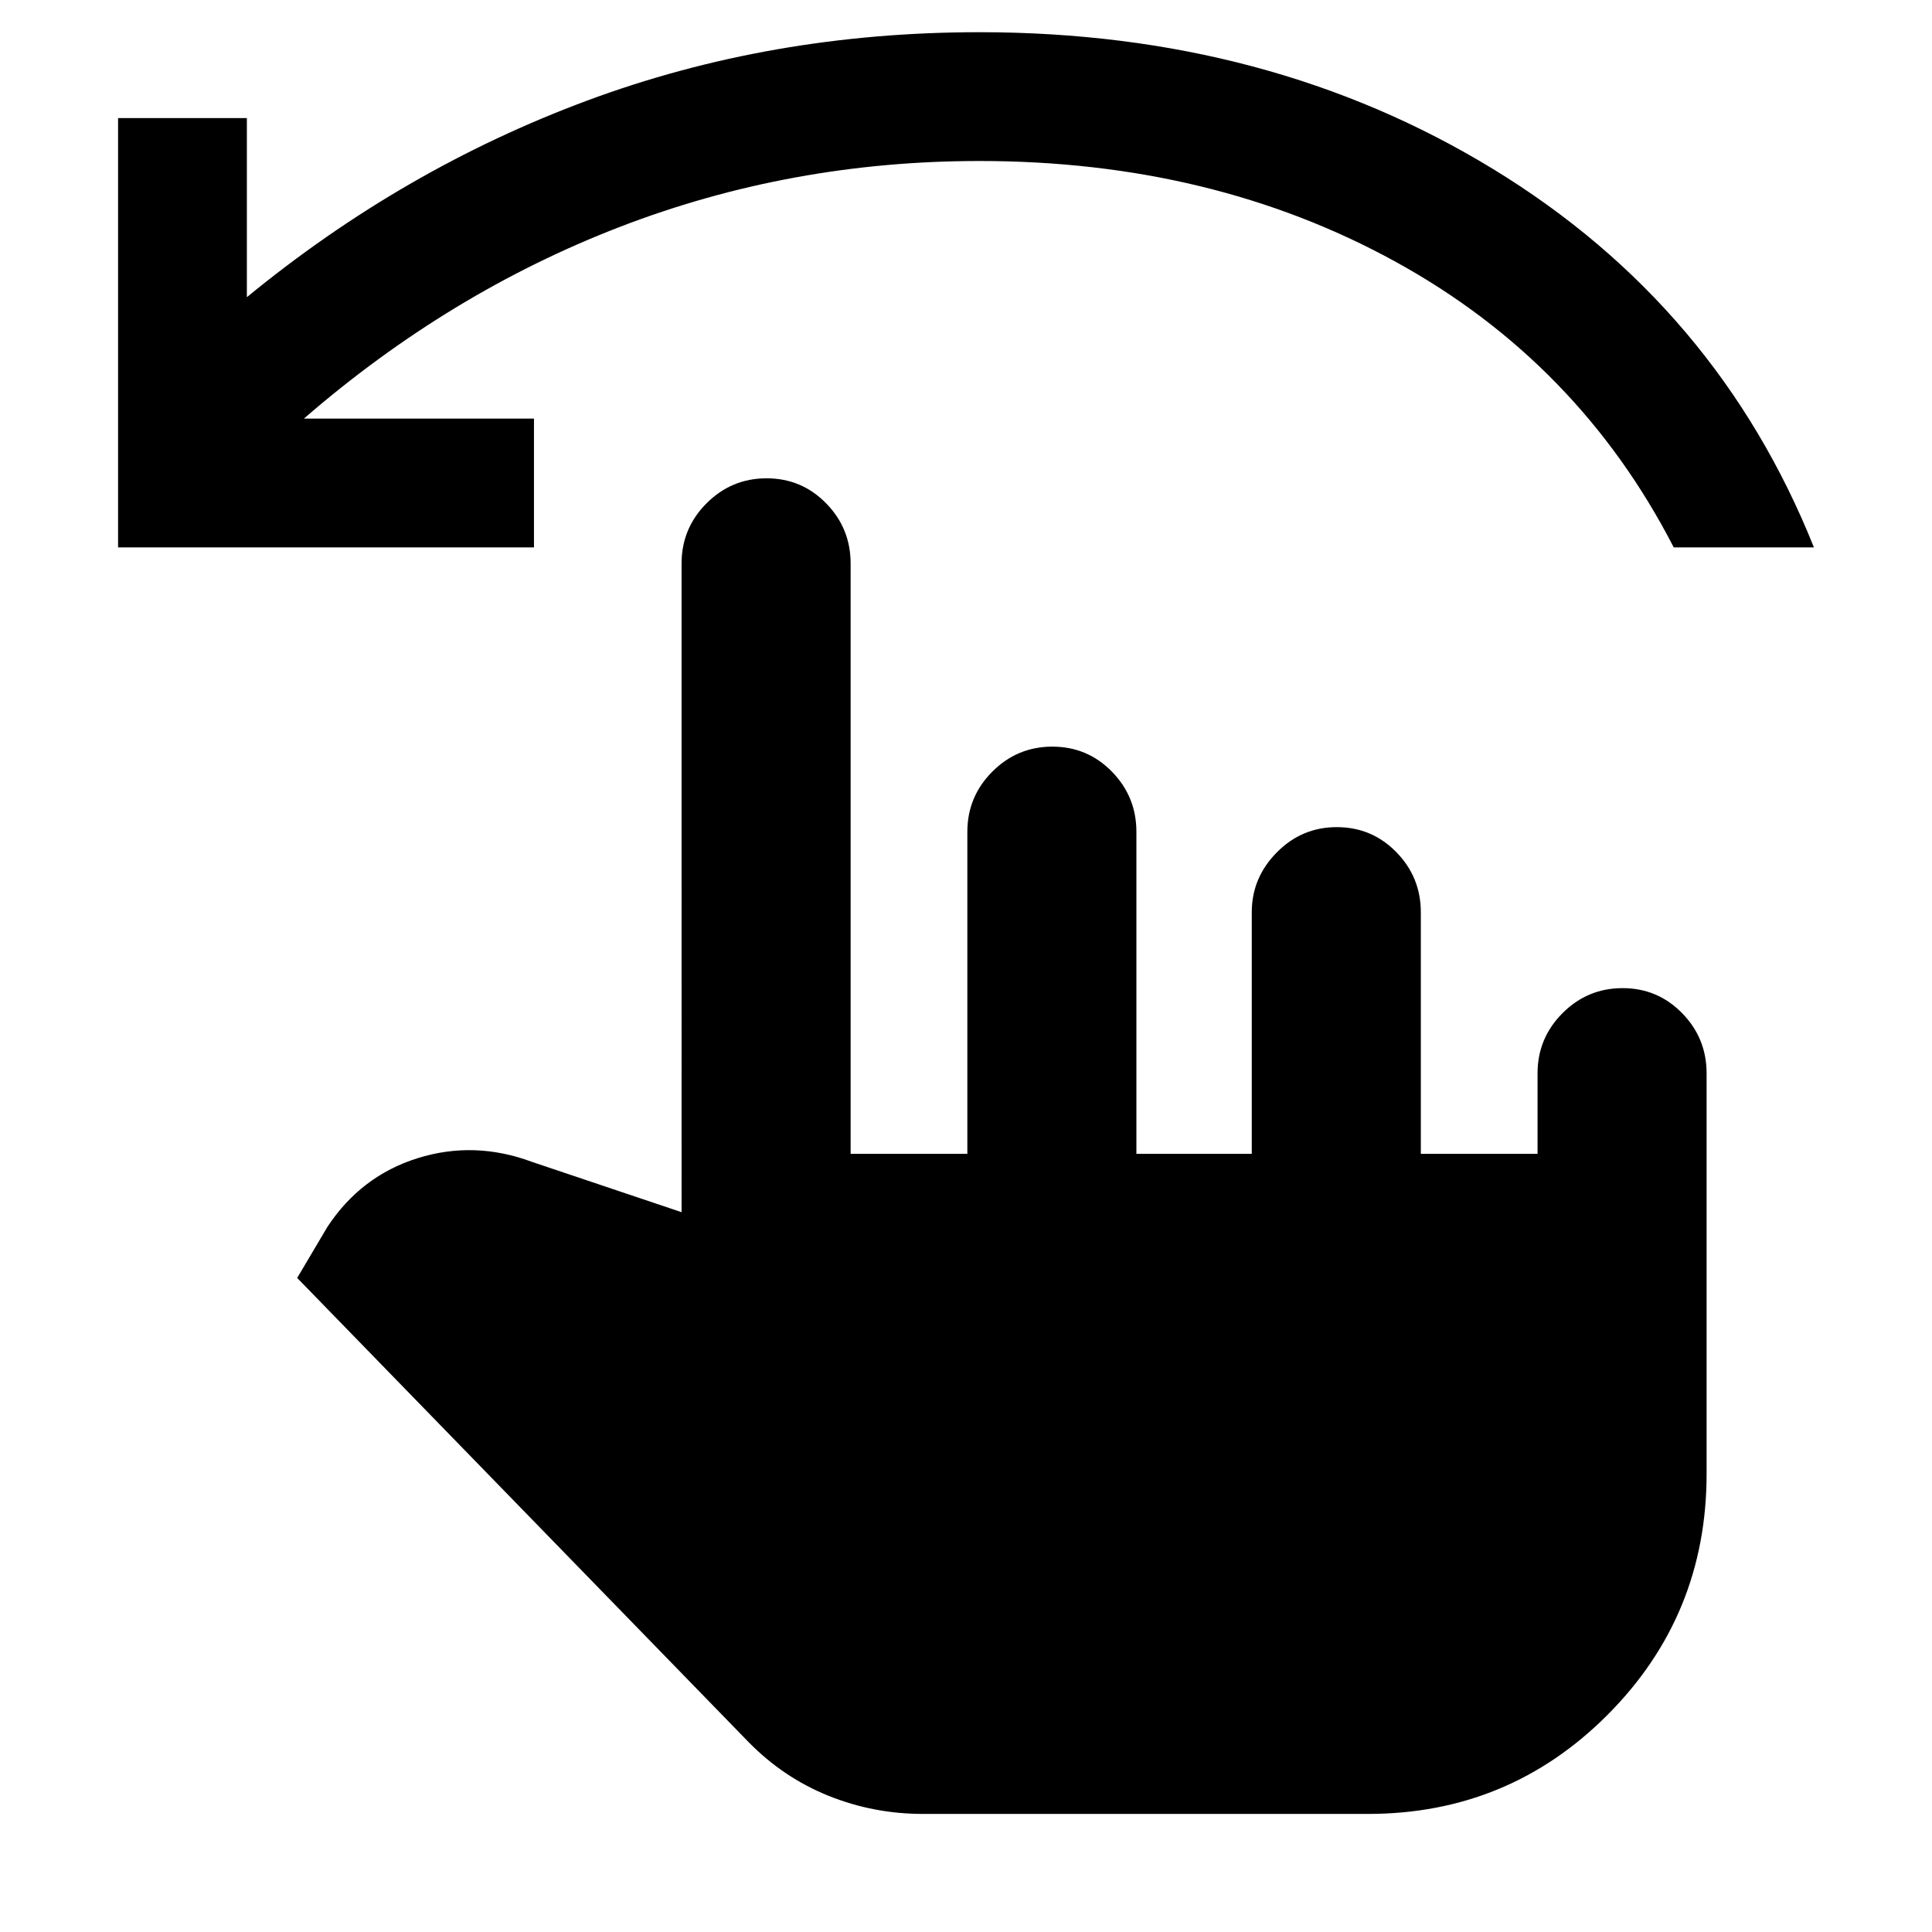 <svg xmlns="http://www.w3.org/2000/svg" height="40" viewBox="0 -960 960 960" width="40"><path d="M458.67-58.67q-24.59 0-46.96-9-22.38-9-39.71-26.66L147.67-325l15-25.33q16.66-25.34 44.83-34.17 28.17-8.83 56.83 1.83l74.34 25V-680q0-17.47 12.4-29.9 12.41-12.43 29.84-12.43 17.42 0 29.59 12.43 12.17 12.43 12.17 29.9v293.33h58v-160q0-17.46 12.4-29.9Q505.48-589 522.91-589q17.42 0 29.59 12.43 12.17 12.44 12.17 29.9v160H622v-120.1q0-17.06 12.41-29.65Q646.81-549 664.24-549t29.59 12.43Q706-524.13 706-506.67v120h58v-40q0-17.46 12.41-29.9Q788.81-469 806.24-469t29.59 12.43Q848-444.13 848-426.67v199q0 70.35-49.13 119.68-49.13 49.32-119.2 49.32h-221ZM58.67-688v-213.33h64v89q77.57-63.69 169.06-97.68Q383.22-944 486.67-944q143.84 0 255.25 68t159.41 188h-69.66q-47.34-92-138.34-142t-206.66-50q-93.62 0-178.48 32.67Q223.33-814.67 151-752h114.33v64H58.67Z"/></svg>